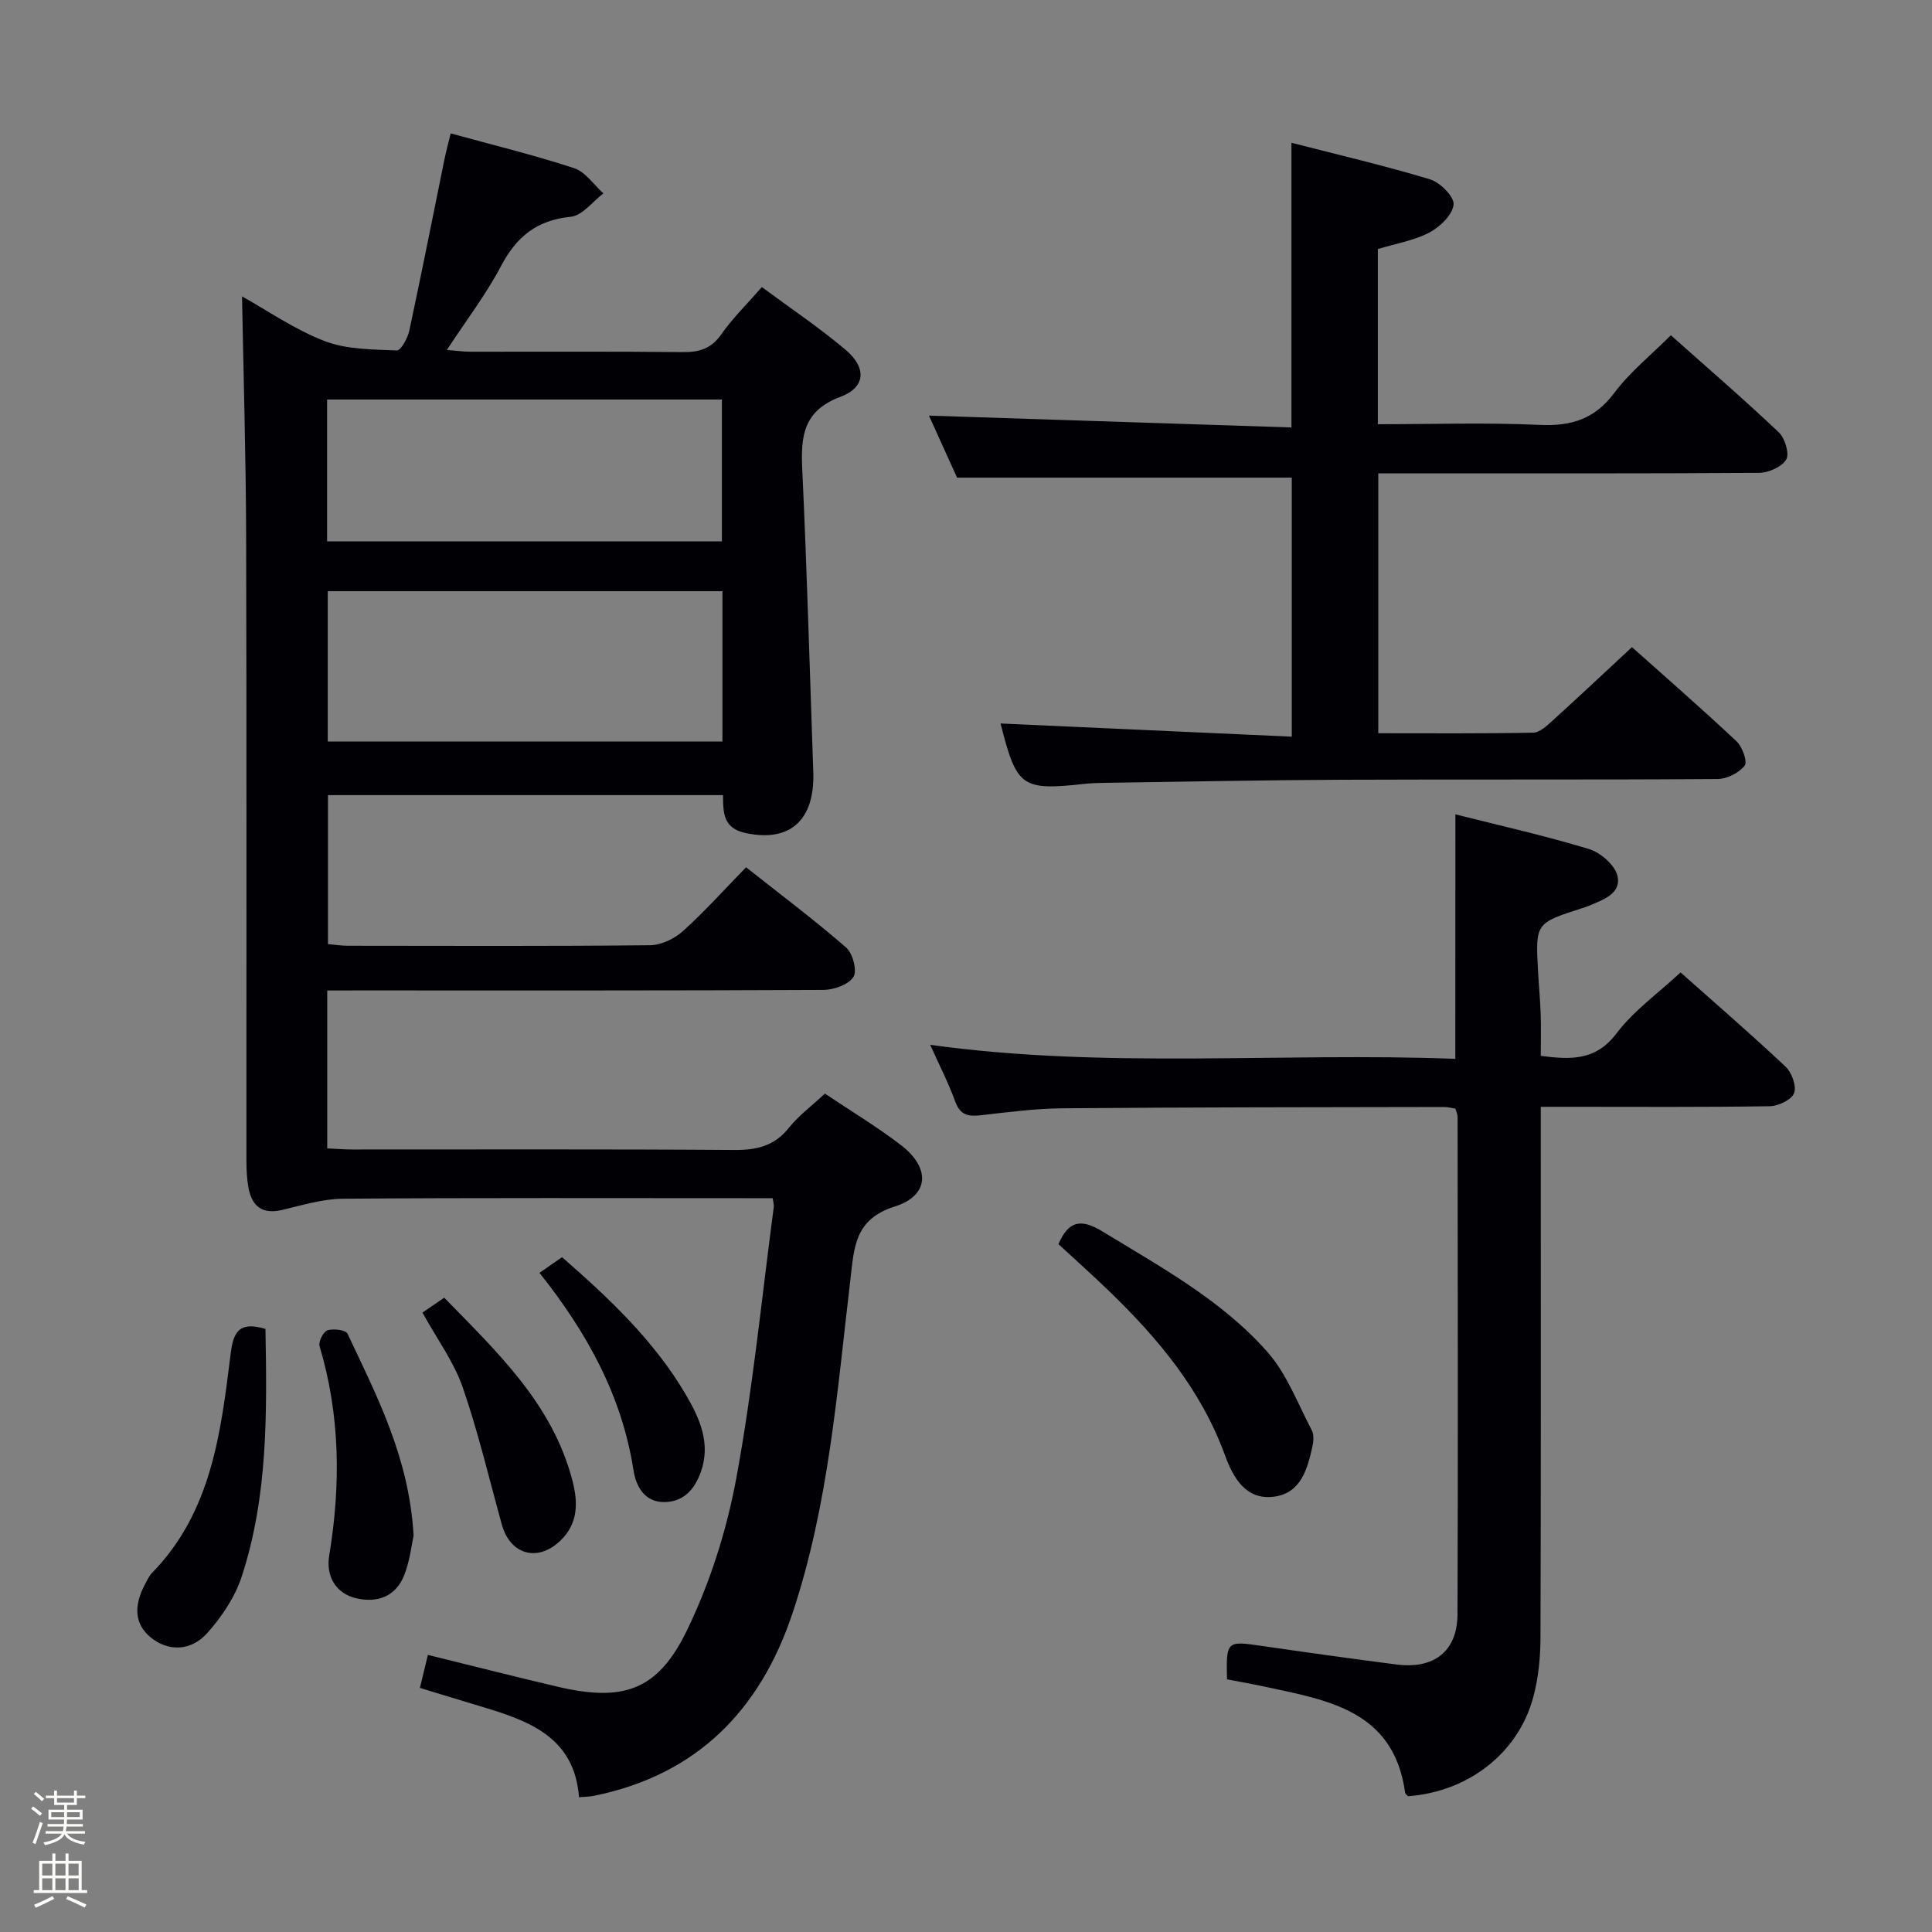 <svg enable-background="new 0 0 400 400" viewBox="0 0 400 400" xmlns="http://www.w3.org/2000/svg"><rect x="0" y="0" width="400" height="400" fill="#808080" stroke="none"/><path d="m6.44 374.46.42-.45c.65.47 1.27.95 1.85 1.44l-.45.49c-.65-.56-1.25-1.06-1.82-1.48m.93 7.33-.63-.26c.55-1.36 1.05-2.8 1.52-4.33.19.1.38.19.59.27-.46 1.29-.95 2.73-1.48 4.32m-.38-10.38.44-.42c.43.34 1.01.82 1.74 1.44l-.49.49c-.53-.51-1.09-1.01-1.69-1.51m2.5.35h1.72v-1.04h.59v1.04h3.52v-1.04h.59v1.04h1.75v.53h-1.75v1.42h-2.03v.97h3.22v2.03h-3.24c0 .35-.01.66-.03.93h3.32v.53h-3.37c-.03.27-.08.58-.15.94h3.96v.53h-3.71c.67.92 1.93 1.48 3.79 1.68-.13.24-.23.44-.29.59-2.13-.38-3.48-1.08-4.04-2.12-.43.97-1.77 1.72-4.03 2.23-.09-.19-.2-.37-.33-.55 2.1-.42 3.37-1.03 3.81-1.83h-3.36v-.53h3.58c.08-.29.13-.61.16-.94h-3.33v-.53h3.39c.02-.27.04-.58.04-.93h-3.23v-2.03h3.25v-.97h-2.07v-1.42h-1.73zm1.12 3.44v1h2.65c.01-.3.02-.44.01-.4v-.25-.35zm1.19-2h3.52v-.91h-3.52zm4.71 2h-2.63v.59c0 .15-.01.28-.01.4h2.64z" fill="#fcfbfa"/><path d="m13.56 383.74h.63v1.52h2.72v6.07h1.13v.6h-11.06v-.6h1.13v-6.07h2.73v-1.52h.63v1.52h2.1v-1.52zm-2.69 8.83.38.56c-1.24.63-2.53 1.25-3.85 1.85-.1-.21-.21-.42-.34-.63 1.36-.55 2.63-1.15 3.81-1.78m-2.13-4.27h2.1v-2.45h-2.1zm0 3.04h2.1v-2.46h-2.1zm2.72-3.04h2.1v-2.45h-2.1zm0 3.04h2.1v-2.46h-2.1zm6.07 3.6c-1.41-.71-2.7-1.3-3.86-1.78l.35-.56c1.45.62 2.75 1.19 3.88 1.72zm-1.25-9.09h-2.1v2.45h2.1zm-2.09 5.49h2.1v-2.46h-2.1z" fill="#fcfbfa"/><g fill="#010105"><path d="m67.75 205.07v32.69c1.77.08 3.52.23 5.27.23 26.33.01 52.66-.09 78.99.1 4.65.03 8.3-.8 11.32-4.59 2.04-2.56 4.77-4.57 7.46-7.08 5.37 3.61 10.8 6.86 15.78 10.69 6.11 4.7 5.85 10.43-1.33 12.69-8.4 2.64-8.4 8.6-9.18 15.16-2.75 23.23-4.51 46.68-11.99 69.07-6.71 20.1-19.84 33.49-41.18 37.79-.79.16-1.62.15-3.01.28-.95-12.49-10.41-15.84-20.25-18.78-4.11-1.23-8.21-2.5-12.69-3.86.55-2.28 1.03-4.28 1.65-6.83 9.2 2.26 18 4.51 26.83 6.58 13.53 3.17 20.71.88 26.76-11.57 4.79-9.86 8.25-20.72 10.25-31.52 3.44-18.58 5.28-37.46 7.77-56.22.06-.44-.1-.91-.22-1.83-1.69 0-3.31 0-4.94 0-28 0-56-.1-83.99.11-4.22.03-8.46 1.34-12.62 2.32-4.26 1.01-6.35-.86-7.02-4.79-.31-1.79-.39-3.63-.39-5.45-.02-43.16.06-86.33-.06-129.49-.05-16.43-.55-32.87-.85-49.41 5.24 2.92 10.88 6.86 17.11 9.26 4.57 1.76 9.91 1.71 14.93 1.94.83.04 2.26-2.54 2.59-4.09 2.54-11.84 4.88-23.72 7.3-35.58.33-1.6.76-3.17 1.27-5.27 8.71 2.39 17.23 4.47 25.54 7.19 2.35.77 4.07 3.43 6.08 5.23-2.24 1.69-4.36 4.6-6.75 4.84-7.06.69-11.27 4.15-14.48 10.26-3.07 5.83-7.14 11.14-11.18 17.31 2.04.16 3.43.37 4.81.37 14.67.02 29.33-.08 44 .08 3.45.04 5.93-.7 8.02-3.7 2.35-3.36 5.35-6.28 8.39-9.76 5.98 4.43 11.93 8.41 17.36 13.01 4.36 3.7 4.13 7.75-1.08 9.7-7.62 2.85-8.24 8.01-7.93 14.82.98 20.94 1.56 41.9 2.29 62.85.35 10.09-4.9 14.61-14.02 12.65-4.56-.98-4.65-4.01-4.67-7.85-27.19 0-54.25 0-81.79 0v30.85c1.35.11 2.77.34 4.19.34 20.83.02 41.67.11 62.49-.11 2.31-.02 5.05-1.34 6.81-2.92 4.45-4 8.46-8.49 13.08-13.22 7.1 5.62 14.11 10.88 20.71 16.61 1.38 1.19 2.32 4.83 1.52 6.09-1.02 1.6-4.04 2.68-6.2 2.69-32.33.16-64.66.11-96.99.11-1.81.01-3.62.01-5.76.01zm81.82-82.67c-27.56 0-54.5 0-81.71 0v31.13h81.71c0-10.5 0-20.6 0-31.13zm-81.85-10.31h81.74c0-10.06 0-19.62 0-29.37-27.38 0-54.4 0-81.74 0z"/><path d="m301.32 168.6c9.43 2.38 18.64 4.44 27.65 7.18 2.39.73 5.38 3.31 5.9 5.54.87 3.73-2.99 4.97-5.91 6.22-.46.2-.94.34-1.41.49-9.64 3.1-9.65 3.1-9.12 12.97.16 2.98.45 5.96.55 8.95.1 2.8.02 5.61.02 8.66 6.17.78 11.35 1.07 15.69-4.67 3.56-4.7 8.6-8.28 13.25-12.61 6.96 6.19 14.5 12.69 21.74 19.51 1.29 1.21 2.32 4.06 1.76 5.49-.53 1.38-3.26 2.67-5.04 2.7-13.83.22-27.66.12-41.5.12-1.79 0-3.58 0-5.9 0v5.87c0 34.67.05 69.33-.06 104-.01 4.11-.42 8.35-1.48 12.31-3.09 11.63-13.48 19.65-25.95 20.56-.2-.23-.55-.46-.59-.72-2.36-17.13-16.09-19.16-29.2-21.99-2.57-.55-5.16-1.01-7.68-1.49-.19-7.92-.07-7.98 6.99-6.95 9.37 1.36 18.74 2.67 28.13 3.88 7.75.99 12.57-2.75 12.6-10.41.13-34.33.04-68.66.02-103 0-.47-.24-.93-.45-1.67-.74-.12-1.52-.35-2.31-.35-26.33.05-52.66.05-78.99.27-5.63.05-11.26.79-16.87 1.43-2.6.3-4.35.06-5.39-2.82-1.4-3.88-3.31-7.57-5.18-11.75 36.42 5.05 72.52 1.52 108.72 2.9.01-16.96.01-33.34.01-50.62z"/><path d="m285.36 151.81c10.83 0 21.46.09 32.08-.12 1.37-.03 2.86-1.46 4.03-2.52 5.4-4.89 10.7-9.89 16.41-15.19 6.91 6.17 14.42 12.71 21.67 19.52 1.2 1.13 2.29 4.25 1.66 5.03-1.2 1.5-3.67 2.75-5.61 2.76-26 .18-52 .04-77.99.15-16.32.07-32.63.41-48.94.64-1.33.02-2.67.06-3.99.2-13.21 1.44-14.16.75-17.53-12.49 19.89.9 39.88 1.8 60.3 2.73 0-18.65 0-36.21 0-53.63-22.84 0-45.69 0-69.3 0-1.74-3.85-3.92-8.64-5.82-12.84 24.89.81 49.76 1.63 75.05 2.45 0-20.03 0-39.06 0-58.94 9.66 2.49 19.29 4.72 28.72 7.58 2.08.63 5.04 3.64 4.85 5.23-.25 2.14-2.82 4.62-5.02 5.78-3.17 1.66-6.9 2.27-10.66 3.41v36.27c11.29 0 22.42-.37 33.51.14 6.53.3 11.37-1.19 15.44-6.62 3.24-4.33 7.59-7.82 11.71-11.94 7.56 6.73 15.11 13.24 22.34 20.09 1.28 1.21 2.26 4.43 1.55 5.64-.91 1.54-3.68 2.74-5.65 2.76-24.32.16-48.66.1-72.99.1-1.82 0-3.64 0-5.82 0z"/><path d="m219.14 257.58c2.06-4.73 4.55-5.42 9.17-2.59 12.08 7.39 24.64 14.2 34.1 24.92 4.02 4.55 6.27 10.68 9.17 16.18.48.91.38 2.31.14 3.4-1.03 4.65-2.36 9.6-7.87 10.37-5.98.84-8.6-4.09-10.23-8.56-4.94-13.54-13.81-24.15-23.94-33.94-3.46-3.35-7.06-6.55-10.54-9.78z"/><path d="m54.96 275.14c.31 17.31.54 34.61-4.92 51.28-1.39 4.25-4.13 8.34-7.14 11.7-3.46 3.86-8.16 3.76-11.67.91-3.32-2.71-3.69-6.44-1.1-11.24.4-.73.76-1.53 1.32-2.11 12.4-12.68 14.28-29.17 16.32-45.52.56-4.37 1.72-6.66 7.19-5.02z"/><path d="m85.63 317.94c-.42 1.87-.76 5.22-1.96 8.23-1.72 4.31-5.45 5.75-9.85 4.75-4.57-1.04-6.31-4.89-5.67-8.79 2.42-14.67 2.3-29.09-1.99-43.43-.27-.91.79-3.01 1.64-3.28 1.24-.39 3.79-.07 4.15.71 6.08 12.91 12.77 25.65 13.68 41.81z"/><path d="m87.47 271.76c1.51-1.04 2.83-1.94 4.5-3.09 10.98 11.28 22.41 21.97 26.54 37.85 1.17 4.49 1.25 8.86-2.48 12.45-4.7 4.52-10.4 2.94-12.14-3.35-2.63-9.51-4.89-19.16-8.12-28.47-1.82-5.22-5.27-9.89-8.3-15.39z"/><path d="m111.7 263.53c1.78-1.25 3.12-2.18 4.66-3.25 9.78 8.54 19.08 17.3 25.63 28.46 2.85 4.86 5.24 10.1 3.1 16.05-1.28 3.55-3.56 6.17-7.54 6.2-4.15.03-5.88-3.32-6.39-6.57-2.39-15.43-9.61-28.49-19.46-40.89z"/></g></svg>